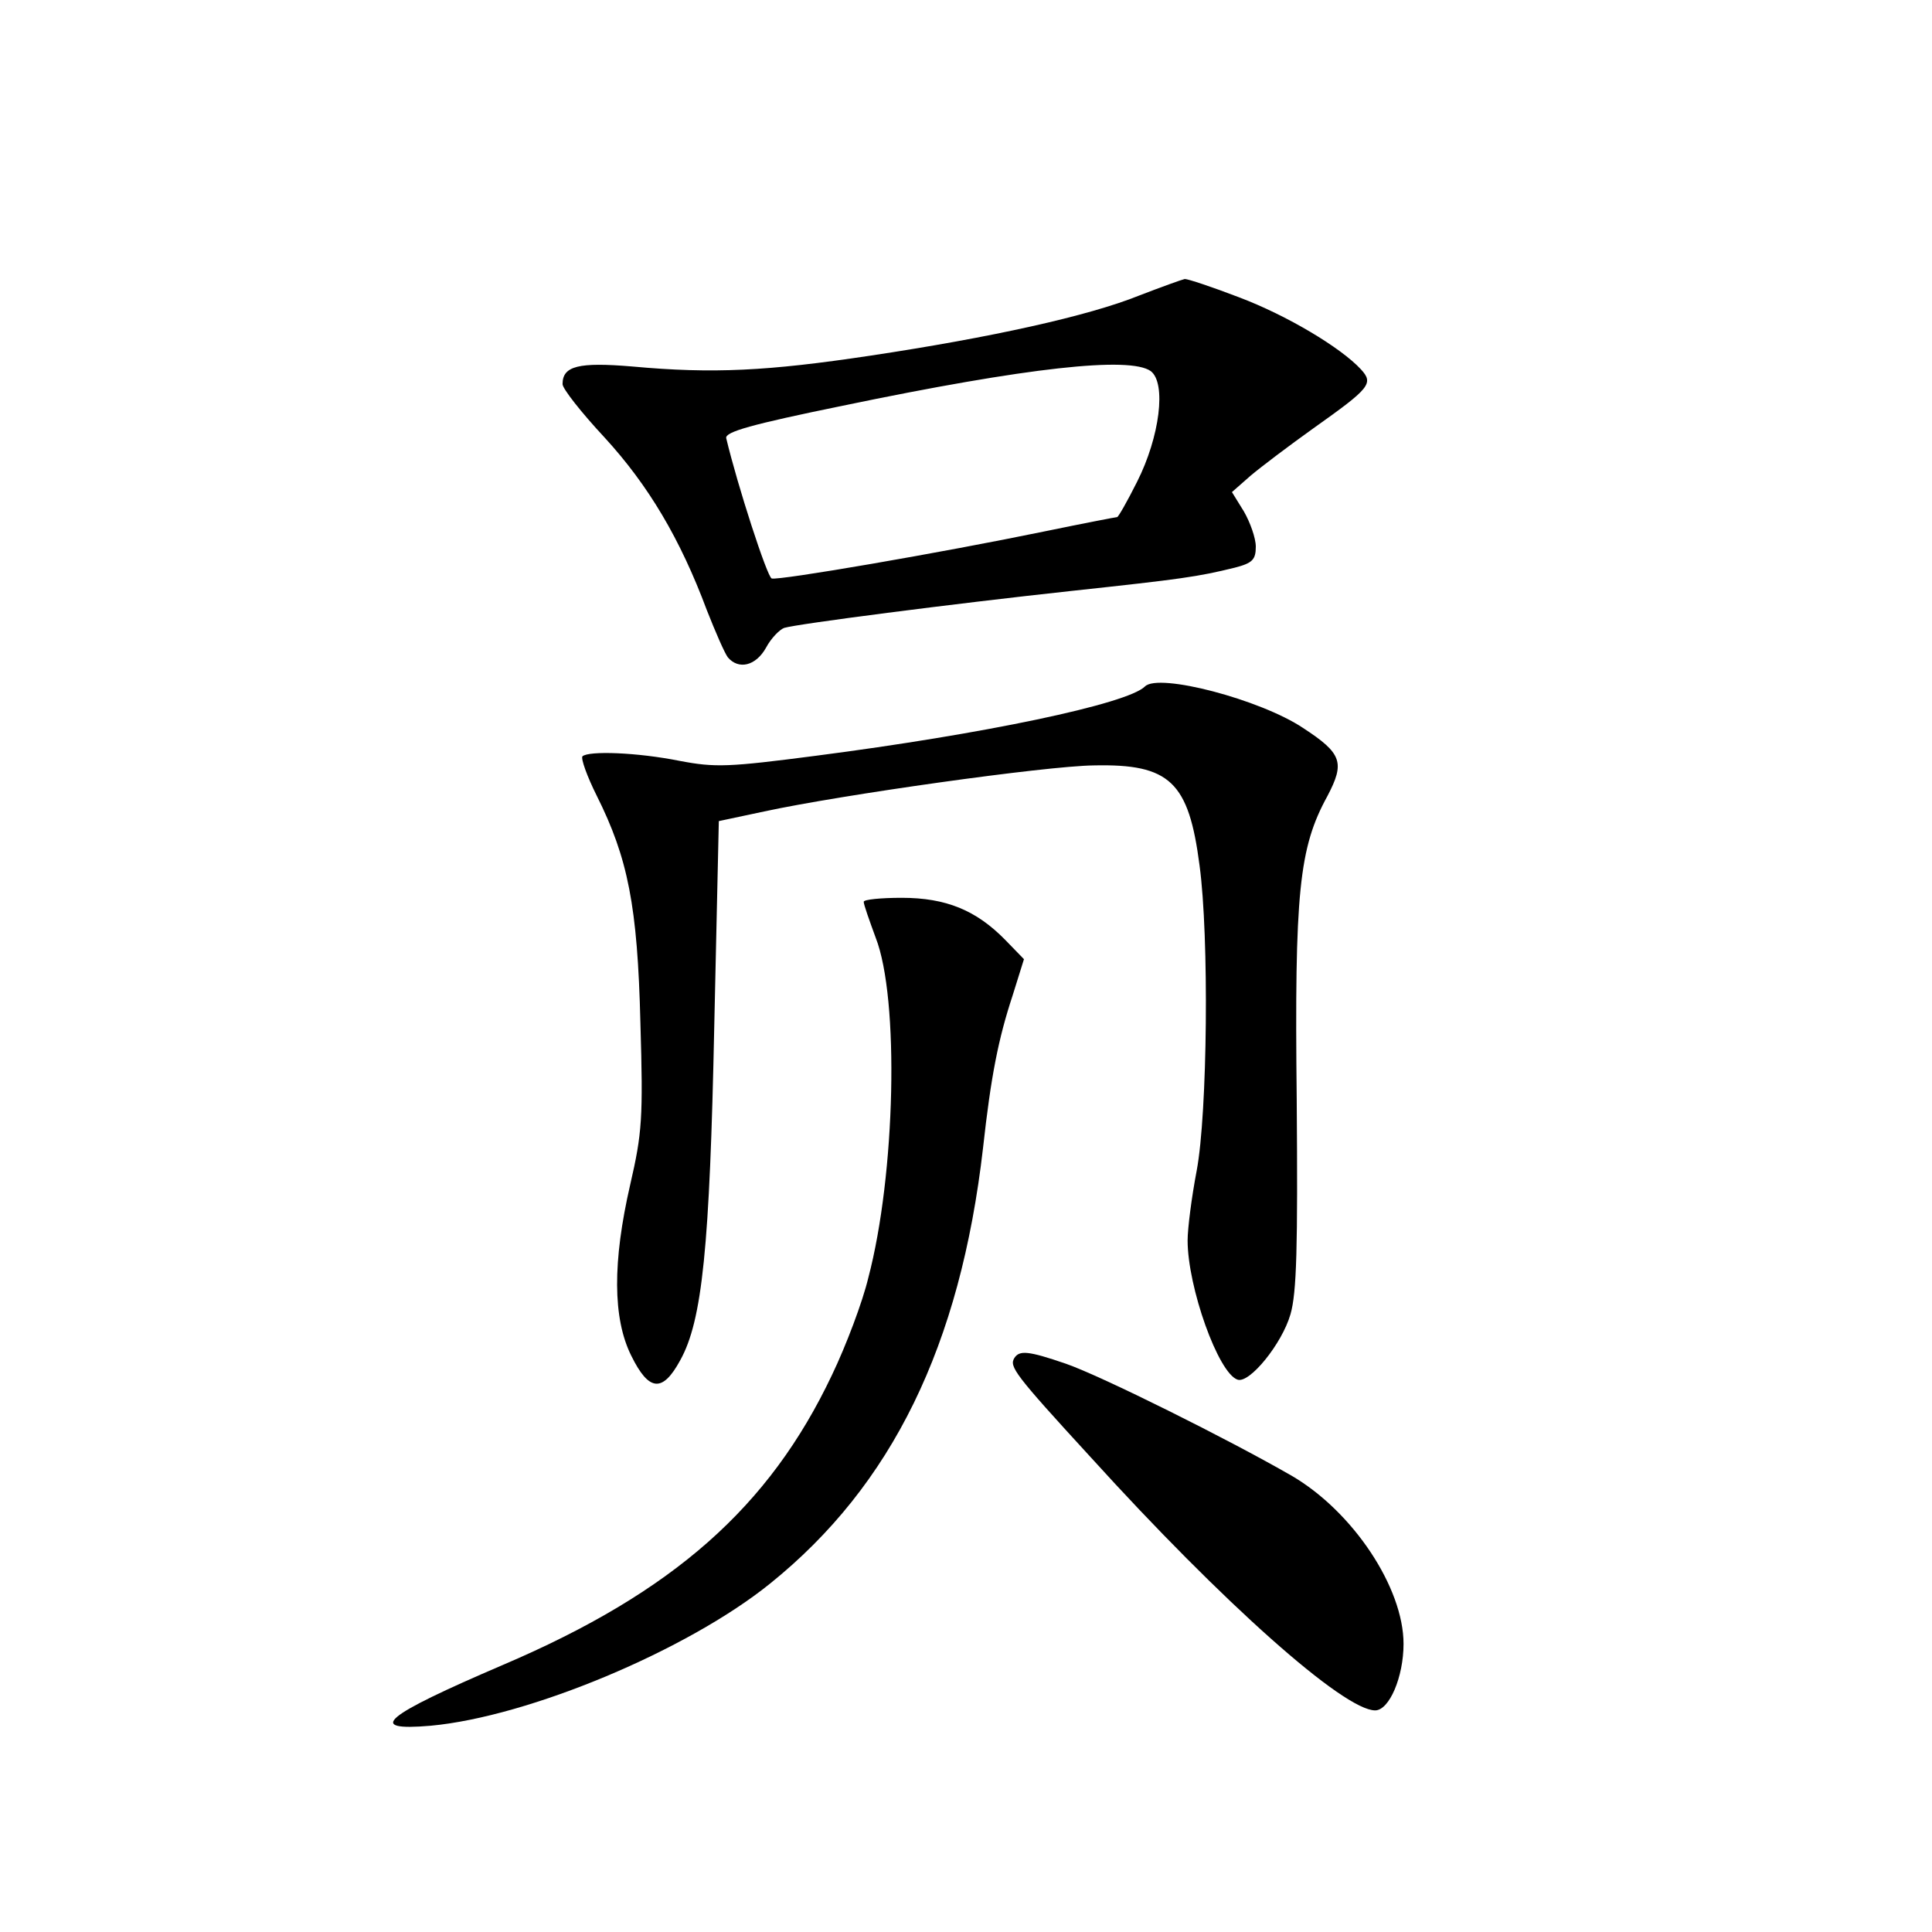 <?xml version="1.0" standalone="no"?>
<!DOCTYPE svg PUBLIC "-//W3C//DTD SVG 20010904//EN"
 "http://www.w3.org/TR/2001/REC-SVG-20010904/DTD/svg10.dtd">
<svg version="1.0" xmlns="http://www.w3.org/2000/svg"
 width="340pt" height="340pt" viewBox="0 0 340 340"
 preserveAspectRatio="xMidYMid meet">
<g transform="translate(0,340) scale(0.1,-0.1)"
fill="#000000" stroke="none">
<path d="M2005 2880 c-89 -36 -261 -74 -474 -106 -180 -27 -276 -32 -418 -19
-95 8 -123 1 -123 -31 0 -8 33 -50 74 -94 77 -84 133 -178 180 -304 15 -38 31
-75 37 -83 19 -22 49 -15 67 17 9 17 24 32 32 35 23 7 293 42 505 65 195 21
223 25 288 41 31 8 37 14 37 37 0 15 -10 43 -21 62 l-21 34 33 29 c19 16 68
53 110 83 100 71 107 79 84 104 -35 38 -130 95 -215 127 -47 18 -89 32 -95 32
-5 -1 -41 -14 -80 -29z m20 -133 c28 -21 16 -116 -24 -195 -17 -34 -33 -62
-35 -62 -2 0 -59 -11 -127 -25 -184 -38 -469 -87 -481 -83 -8 3 -60 163 -80
247 -2 11 44 24 205 57 327 68 505 87 542 61z"/>
<path d="M2015 2192 c-31 -31 -285 -84 -579 -122 -154 -20 -177 -21 -240 -9
-75 15 -160 18 -171 8 -3 -4 8 -35 25 -69 55 -110 72 -194 77 -400 5 -168 3
-194 -18 -285 -31 -135 -31 -235 2 -301 31 -63 55 -65 86 -8 39 70 52 199 60
589 l8 360 80 17 c134 29 495 80 580 81 134 3 167 -29 186 -176 17 -125 14
-436 -5 -537 -9 -47 -16 -102 -16 -123 0 -82 54 -234 88 -245 21 -7 78 63 93
115 11 38 13 117 11 378 -4 365 4 443 54 534 31 59 26 75 -43 120 -75 50 -254
97 -278 73z"/>
<path d="M1520 1813 c0 -5 10 -33 21 -63 42 -107 35 -417 -13 -599 -10 -42
-39 -119 -64 -171 -110 -232 -279 -382 -579 -510 -210 -90 -243 -117 -127
-107 173 16 452 133 597 250 215 173 335 419 375 767 14 127 27 192 52 268
l20 64 -33 34 c-51 52 -104 74 -182 74 -37 0 -67 -3 -67 -7z"/>
<path d="M1785 1010 c-9 -15 0 -28 134 -174 234 -258 446 -446 501 -446 25 0
50 59 50 117 0 99 -89 233 -197 296 -113 65 -334 175 -397 197 -67 23 -82 24
-91 10z"/>
</g>
</svg>

